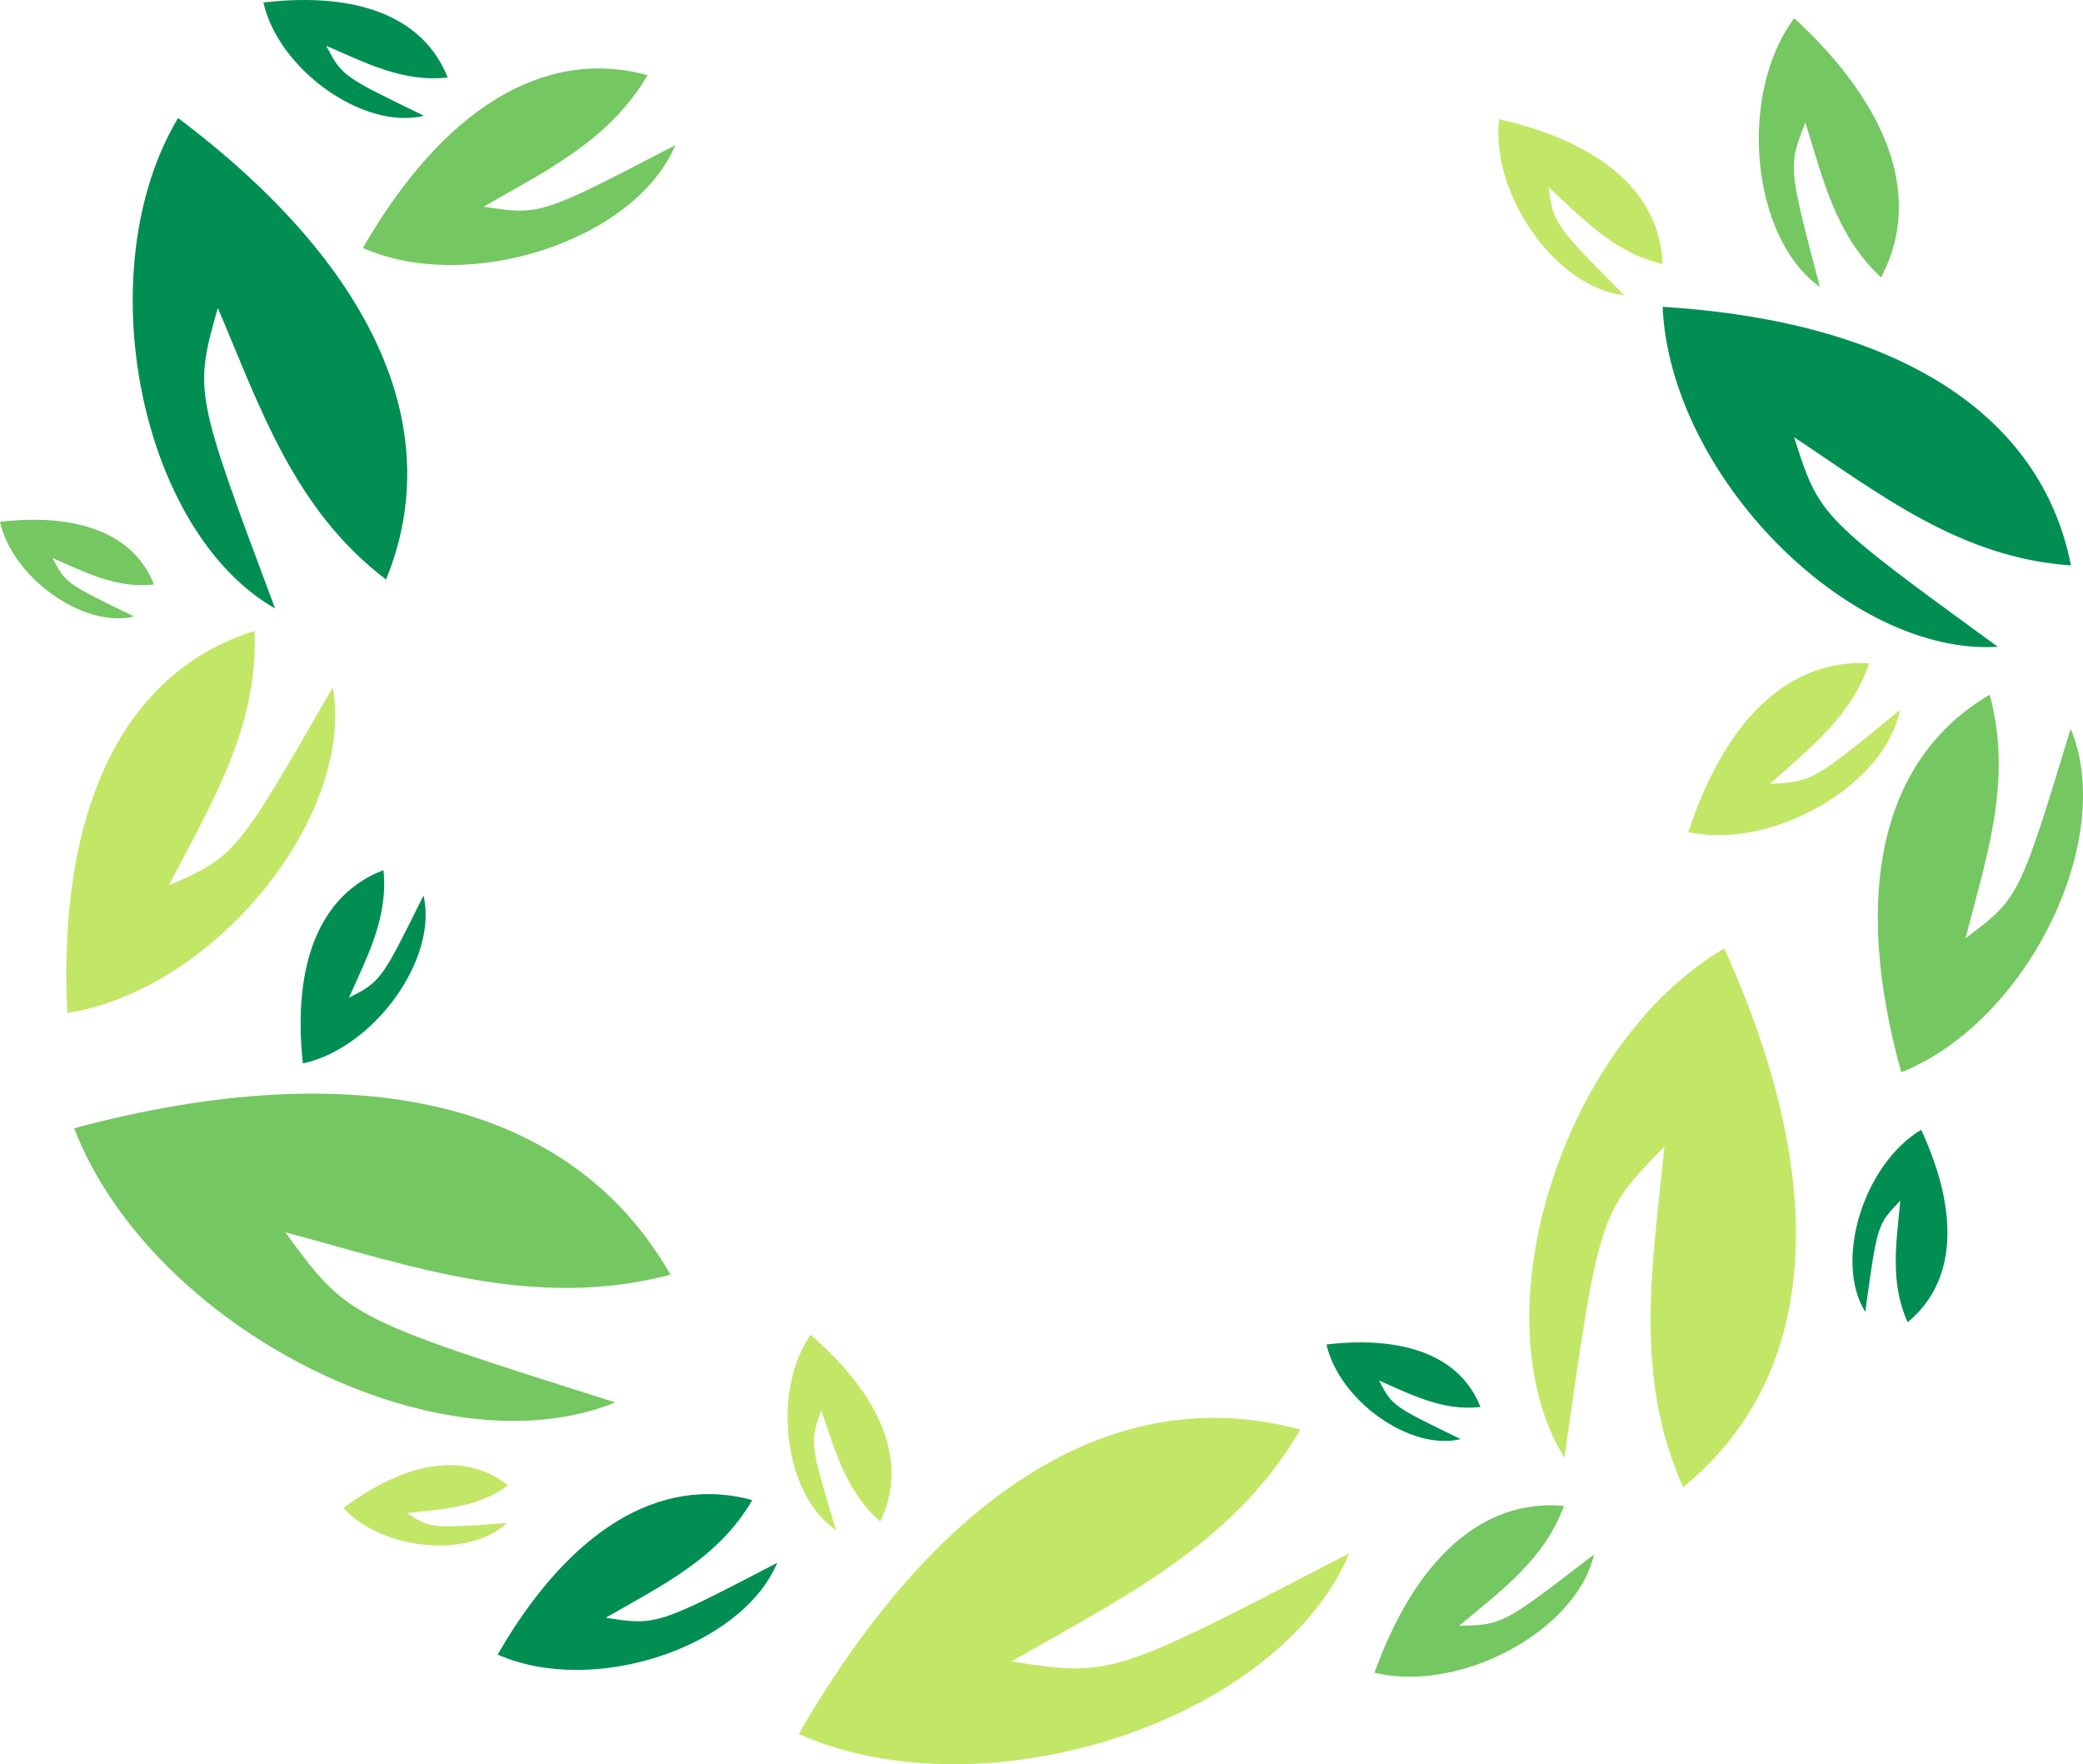 <svg version="1.1" id="图层_1" x="0px" y="0px" width="167.175px" height="141.58px" viewBox="0 0 167.175 141.58" enable-background="new 0 0 167.175 141.58" xml:space="preserve" xmlns="http://www.w3.org/2000/svg" xmlns:xlink="http://www.w3.org/1999/xlink" xmlns:xml="http://www.w3.org/XML/1998/namespace">
  <path fill="#74C761" d="M22.899,98.892c5.013,6.859,5.066,6.883,26.482,13.653c-14.13,5.746-37.244-5.957-43.429-22.002
	c22.826-6.108,39.944-2.127,47.858,11.755C42.887,105.172,32.983,101.592,22.899,98.892z M166.184,58.481
	c-4.129,13.57-4.142,13.594-8.435,16.815c1.631-6.387,3.82-12.666,1.938-19.542c-8.713,5.097-11.106,15.937-7.094,30.296
	C162.686,82.034,169.905,67.36,166.184,58.481z M38.82,16.587c4.898-2.835,10.067-5.266,13.149-10.555
	c-8.356-2.28-16.445,2.763-22.844,13.867c8.525,3.758,21.869-0.621,25.072-8.251C43.404,17.275,43.368,17.287,38.82,16.587z
	 M10.762,49.475c-5.47-2.653-5.479-2.665-6.553-4.698c2.591,1.122,5.106,2.473,8.146,2.129C10.778,42.878,6.354,41.141,0,41.876
	C1.025,46.418,6.752,50.453,10.762,49.475z M125.518,120.851c-6.545-0.594-11.909,4.246-15.205,13.383
	c6.86,1.678,16.235-3.364,17.617-9.486c-7.316,5.64-7.334,5.646-10.823,5.725C120.384,127.708,123.923,125.205,125.518,120.851z
	 M150.966,22.263c3.341-6.286,0.764-13.674-6.965-20.804c-4.563,6.141-3.471,17.621,2.059,21.574
	c-2.553-9.676-2.553-9.695-1.164-13.209C146.277,14.257,147.289,18.833,150.966,22.263z" class="color c1"/>
  <path fill="#C2E767" d="M40.772,119.208c-2.461,1.814-5.315,1.898-8.12,2.223c1.945,1.227,1.959,1.229,8.024,0.799
	c-2.988,2.851-9.964,2.211-13.12-1.213C32.695,117.208,37.395,116.504,40.772,119.208z M81.19,133.335
	c8.631-5.006,17.745-9.282,23.173-18.605c-14.734-4.015-28.978,4.873-40.259,24.429c15.029,6.644,38.546-1.082,44.196-14.521
	C89.266,134.553,89.214,134.571,81.19,133.335z M125.554,116.993c2.781-19.578,2.795-19.62,8.025-24.973
	c-0.891,9.156-2.566,18.275,1.502,27.334c10.914-8.879,11.898-24.306,3.301-43.244C125.348,83.802,118.518,105.556,125.554,116.993z
	 M67.092,122.784c-2.102-6.988-2.102-6.997-1.185-9.592c1.125,3.192,1.969,6.504,4.737,8.91c2.277-4.664,0.215-9.976-5.594-14.982
	C61.878,111.71,62.964,120.046,67.092,122.784z M142.042,62.907c3.135-2.81,6.524-5.361,7.97-9.674
	c-6.431-0.386-11.546,4.505-14.515,13.546c6.771,1.454,15.812-3.764,16.984-9.794C145.482,62.708,145.46,62.726,142.042,62.907z
	 M130.343,23.68c-5.621-5.676-5.631-5.694-6.076-8.679c2.729,2.509,5.255,5.283,9.168,6.188c-0.193-5.687-4.926-9.77-13.122-11.622
	C119.608,15.64,124.946,23.15,130.343,23.68z M13.546,71.063c3.32-6.43,7.207-12.607,6.882-20.428
	C9.861,53.939,4.632,64.936,5.392,81.292c11.77-1.811,23.118-15.724,21.318-26.14C18.95,68.65,18.929,68.674,13.546,71.063z" class="color c2"/>
  <path fill="#008E52" d="M22.08,48.836C11.17,42.588,7.021,21.635,14.288,9.47c15.564,11.707,21.683,24.837,16.695,37.039
	c-7.419-5.634-10.127-13.884-13.502-21.798C15.581,31.454,15.587,31.49,22.08,48.836z M48.615,129.827
	c4.382-2.54,9.008-4.711,11.764-9.445c-7.482-2.038-14.713,2.473-20.44,12.4c7.633,3.378,19.569-0.549,22.437-7.364
	C52.714,130.448,52.686,130.454,48.615,129.827z M106.458,107.896c1.033,4.535,6.758,8.576,10.77,7.594
	c-5.471-2.654-5.482-2.66-6.553-4.699c2.594,1.122,5.102,2.467,8.143,2.123C117.244,108.89,112.814,107.153,106.458,107.896z
	 M21.14,0.201c1.227,5.428,8.085,10.272,12.886,9.089c-6.551-3.172-6.563-3.184-7.844-5.615c3.103,1.333,6.106,2.943,9.744,2.545
	C34.037,1.395,28.742-0.692,21.14,0.201z M28.003,80.073c1.439-3.258,3.167-6.405,2.774-10.243
	c-5.096,1.942-7.331,7.503-6.471,15.513c5.724-1.242,10.883-8.412,9.683-13.479C30.59,78.722,30.575,78.74,28.003,80.073z
	 M149.703,105.287c0.949-6.997,0.959-7.019,2.811-8.935c-0.301,3.268-0.875,6.53,0.591,9.758c3.879-3.194,4.198-8.709,1.083-15.443
	C149.556,93.438,147.166,101.216,149.703,105.287z M143.992,35.091c6.85,4.535,13.348,9.692,22.217,10.283
	C163.777,33.028,152,25.772,133.437,24.621c0.6,13.514,14.921,28.039,26.9,27.285C146.046,41.496,146.019,41.46,143.992,35.091z" class="color c3"/>
</svg>